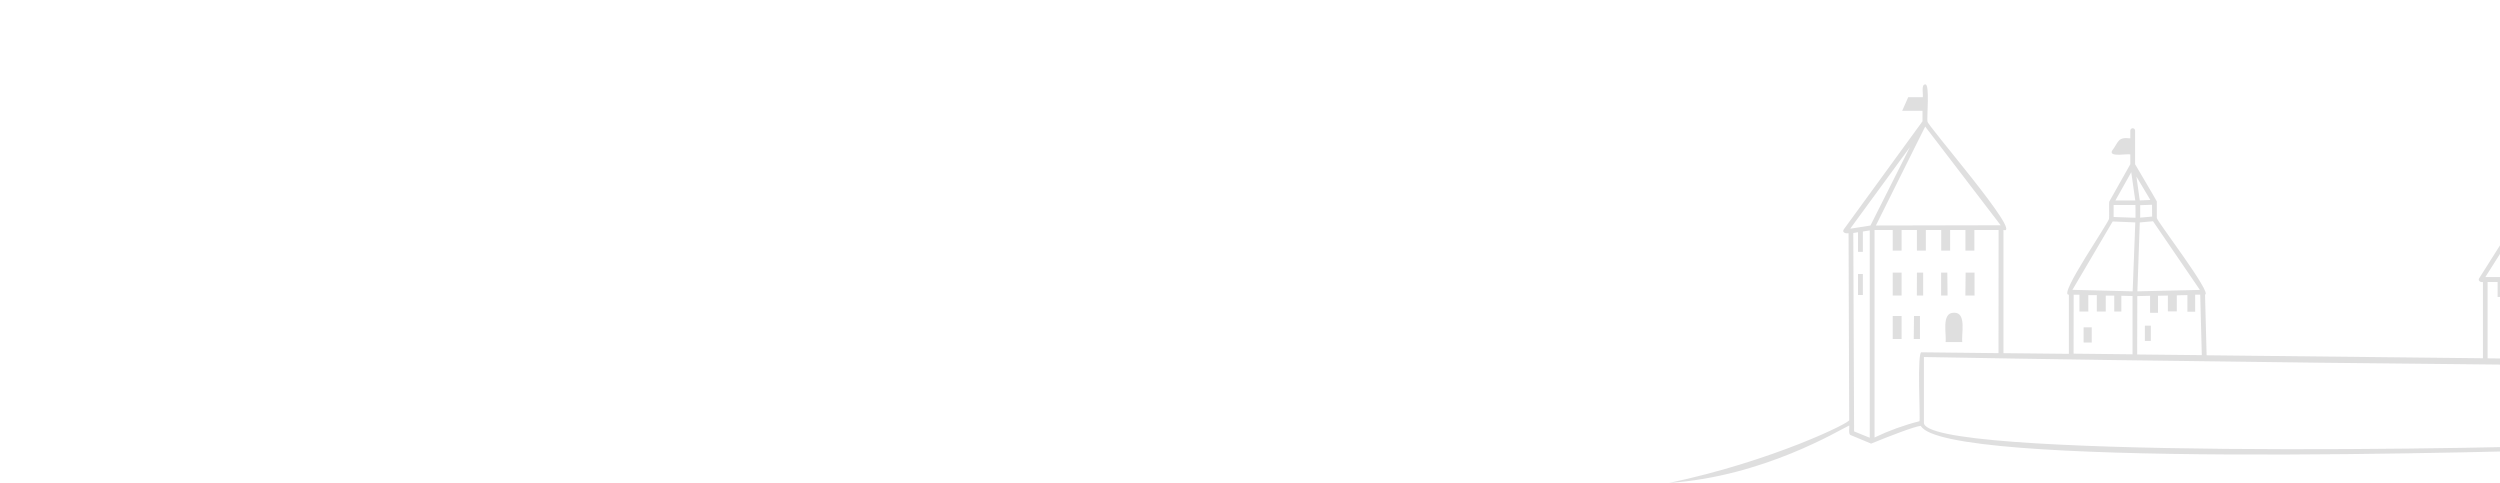 <svg width="1459" height="282" viewBox="0 0 1459 282" fill="none" xmlns="http://www.w3.org/2000/svg">
<g opacity="0.2">
<path d="M2621.1 289.287C2691.18 286.257 2792.64 272.774 2864.34 271.532C2964.85 269.745 3082.32 282.359 3182.93 282.806C3321.33 285.115 3307.53 266.963 3389.27 284.966C3413.59 272.948 3408.39 283.352 3408.84 259.365C3418.56 259.539 3472.36 275.853 3508.88 298.524C3476.56 268.726 3415.28 258.57 3408.84 256.559V147.052C3420.4 149.064 3341.72 71.912 3343.68 71.217V66.251C3344.92 65.456 3360.11 68.287 3358.1 64.165C3357.43 63.569 3352.26 52.569 3350.99 53.14H3343.68C3343.28 51.898 3344.8 45.517 3342.29 45.691C3339.4 44.3 3341.52 70.522 3340.89 71.242C3342.09 72.856 3278.74 148.567 3288.81 147.077V213.104L3240.73 213.228V182.164C3249.36 183.828 3203.07 126.914 3204.38 126.144C3204.92 125.712 3205.33 125.147 3205.58 124.506C3205.82 123.865 3205.9 123.171 3205.79 122.492C3205.69 121.813 3205.41 121.174 3204.97 120.638C3204.54 120.103 3203.98 119.69 3203.34 119.44C3202.72 118.521 3204.83 95.204 3201.95 96.272C3199.88 96.272 3200.7 99.525 3200.55 100.692C3186.81 99.997 3190.06 101.164 3181.93 110.873C3178.9 115.268 3199.58 112.313 3200.55 113.108V119.44C3199.92 119.69 3199.35 120.102 3198.92 120.635C3198.49 121.168 3198.21 121.804 3198.1 122.481C3197.99 123.157 3198.05 123.851 3198.29 124.493C3198.53 125.136 3198.93 125.705 3199.46 126.144C3200.5 127.411 3153.19 184.275 3162.72 182.164V213.402L3017.55 213.725V191.203C3018.9 191.501 3020.86 190.681 3019.89 189.042L2984.07 135.878V132.551H2993.14L2989.16 125.375H2984.07V122.445C2984.07 122.076 2983.92 121.722 2983.66 121.461C2983.4 121.2 2983.04 121.054 2982.67 121.054C2982.3 121.054 2981.95 121.2 2981.69 121.461C2981.43 121.722 2981.28 122.076 2981.28 122.445V135.878L2960.75 166.868C2959.7 166.868 2906.55 149.039 2905.55 149.933C2881.99 163.367 2884.25 159.99 2858.32 160.238C2858.32 159.592 2858.49 110.128 2858.32 109.532C2858.14 108.936 2847.53 94.633 2847.31 94.186C2847.13 90.685 2847.18 75.439 2848.37 72.459C2844.97 59.497 2834.8 61.185 2836.91 48.596C2840.97 49.366 2840.97 45.045 2836.91 45.815C2837.73 40.848 2833.33 40.848 2834.15 45.815C2830.03 45.045 2830.05 49.39 2834.15 48.596C2836.24 61.21 2826.1 59.447 2822.67 72.459C2823.84 75.339 2823.89 90.834 2823.74 94.186C2823.46 94.658 2812.87 109.085 2812.72 109.532C2812.57 109.979 2812.72 156.066 2812.72 156.712C2807.47 151.162 2800.64 147.35 2793.16 145.786C2792.98 139.355 2792.71 108.042 2795.17 102.704C2794.96 98.361 2793.19 94.239 2790.2 91.082C2768.42 67.592 2774.66 74.346 2773.59 56.318C2774.84 56.045 2779.51 57.262 2779.41 54.928C2779.31 52.594 2774.81 53.835 2773.59 53.562C2773.22 52.296 2774.69 46.336 2772.2 46.485C2769.71 46.634 2771.18 52.321 2770.81 53.562C2769.59 53.86 2764.79 52.594 2764.89 54.928C2764.99 57.262 2769.59 56.02 2770.81 56.318C2769.52 69.454 2775.28 66.251 2763.35 81.498C2764.97 74.495 2759.97 66.599 2755.89 62.75C2731.88 41.842 2729.59 33.548 2729.36 31.909C2729.36 31.164 2729.36 13.633 2729.36 12.863C2730.63 12.392 2738.81 14.105 2738.59 11.473C2738.84 8.841 2730.58 10.529 2729.36 10.082C2728.87 8.816 2730.66 -0.123 2727.97 0.15C2725.29 -0.123 2727.08 8.89 2726.58 10.082C2725.31 10.554 2716.96 8.816 2717.18 11.473C2716.93 14.105 2725.36 12.392 2726.58 12.863V30.593C2726.49 30.969 2726.49 31.36 2726.58 31.735C2727.3 43.505 2688.05 64.016 2692.6 82.242C2680.59 67.989 2685.36 69.082 2684.44 56.318C2685.68 56.045 2690.36 57.262 2690.26 54.928C2690.16 52.594 2685.66 53.835 2684.44 53.562C2684.07 52.296 2685.53 46.336 2683.05 46.485C2680.56 46.634 2682.03 52.321 2681.66 53.562C2680.44 53.86 2675.64 52.594 2675.74 54.928C2675.84 57.262 2680.44 56.02 2681.66 56.318C2679.89 74.843 2688.52 65.382 2664.98 91.082C2661.83 94.358 2660.05 98.71 2660 103.25C2640.66 115.666 2646.03 123.711 2646.65 151.323C2640.98 154.8 2637.13 161.43 2634.22 167.24L2578.36 179.482C2578.24 178.886 2578.66 118.273 2578.24 117.776C2578.24 117.528 2560.56 94.534 2560.46 94.286C2559.79 92.721 2491.42 94.286 2490.33 93.739V66.425C2495.3 62.775 2498.16 51.526 2490.15 46.56C2485.16 42.711 2480.54 38.414 2476.33 33.722V19.692C2477.57 19.22 2485.63 20.934 2485.4 18.302C2485.65 15.669 2477.55 17.358 2476.33 16.911C2475.88 15.645 2477.52 8.121 2474.94 8.319C2472.33 8.096 2473.97 15.769 2473.55 16.911C2472.28 17.383 2464.3 15.669 2464.5 18.302C2464.27 20.934 2472.3 19.245 2473.55 19.692V33.747C2469.34 38.44 2464.71 42.737 2459.72 46.584C2451.59 51.427 2454.75 63.147 2459.72 66.45V93.764C2458.31 94.186 2392.28 92.647 2391.23 94.236C2391.23 94.559 2373.55 117.429 2373.51 117.727C2373.06 118.149 2373.51 214.569 2373.36 215.19L2189.61 215.612V191.426C2191.15 191.749 2194.18 191.004 2192.44 188.943L2155.15 157.258V140.323C2155.15 139.954 2155 139.601 2154.74 139.34C2154.48 139.079 2154.13 138.933 2153.76 138.933C2153.39 138.933 2153.04 139.079 2152.77 139.34C2152.51 139.601 2152.37 139.954 2152.37 140.323V142.806C2151.1 143.551 2137.77 140.894 2139.61 144.867C2144.29 152.739 2142.1 154.154 2152.37 153.434V157.209L2112.69 188.968C2110.75 191.228 2114.33 191.699 2115.9 191.451C2115.9 191.451 2115.9 215.761 2115.9 215.836C2092.63 216.133 2027.02 215.389 2002.85 215.091C2003.15 214.519 2002.21 159.716 2002.31 159.121C2010.11 159.692 1954.57 96.62 1955.62 95.502V76.978C1955.62 76.609 1955.47 76.256 1955.21 75.995C1954.95 75.734 1954.59 75.588 1954.23 75.588C1953.86 75.588 1953.5 75.734 1953.24 75.995C1952.98 76.256 1952.83 76.609 1952.83 76.978V79.461H1944.88C1944.18 78.716 1936.8 88.947 1936.3 89.245C1933.37 93.566 1951.79 90.735 1952.81 91.504V95.428C1953.95 96.769 1895.95 160.784 1905.99 159.046C1905.75 169.798 1905.03 202.7 1904.78 213.948L1743.18 212.21C1741.84 211.416 1746.31 145.165 1740.69 149.014V125.573C1740.3 123.636 1736.32 120.383 1732.61 116.684V98.83C1743.83 91.38 1720.63 75.737 1719.39 72.856C1719.39 66.946 1719.39 59.099 1719.39 53.19C1719.39 52.821 1719.24 52.467 1718.98 52.206C1718.72 51.946 1718.37 51.799 1718 51.799C1717.63 51.799 1717.27 51.946 1717.01 52.206C1716.75 52.467 1716.6 52.821 1716.6 53.19V58.156C1707.78 57.461 1709.15 59.174 1704.42 65.456C1702.16 69.578 1715.39 66.946 1716.6 67.641V72.906C1715.29 75.786 1691.94 91.653 1703.58 99.028V116.907C1703.35 117.304 1696.99 124.704 1696.94 125.151C1696.89 125.598 1696.94 148.567 1696.94 149.113C1691.4 145.016 1695.82 211.416 1694.45 211.788L1509.34 209.801C1509.98 209.081 1509.34 165.428 1509.56 164.608C1518.74 167.091 1477.74 116.112 1479.18 115.666V94.633C1479.18 94.264 1479.04 93.911 1478.77 93.65C1478.51 93.389 1478.16 93.243 1477.79 93.243C1477.42 93.243 1477.07 93.389 1476.81 93.65C1476.54 93.911 1476.4 94.264 1476.4 94.633V97.787C1464.27 97.141 1467.05 98.085 1460.46 107.074C1457.98 111.246 1475.38 108.514 1476.4 109.259V115.641L1446.84 162.423C1445.99 163.913 1447.71 164.906 1449.03 164.559C1449.03 164.708 1449.03 208.908 1449.03 209.081L1287.78 207.343L1286.86 171.909C1291.36 171.437 1258.29 128.354 1258.72 127.212V118.025C1258.75 117.869 1258.75 117.708 1258.72 117.553C1258.72 117.28 1246.14 96.098 1246.04 95.85V76.233C1246.04 75.864 1245.89 75.511 1245.63 75.25C1245.37 74.989 1245.01 74.843 1244.64 74.843C1244.27 74.843 1243.92 74.989 1243.66 75.25C1243.4 75.511 1243.25 75.864 1243.25 76.233V80.752C1235.62 79.834 1236.51 82.938 1232.59 87.978C1230.52 91.927 1241.98 89.518 1243.25 90.139V95.85L1231.02 117.553C1230.7 117.553 1231.02 127.237 1230.85 127.485C1231.59 128.727 1200.69 172.952 1207.4 171.958V206.499L1169.22 206.102V134.215C1181.27 137.89 1122.83 70.994 1124.91 70.845C1124.32 69.852 1126.41 48.347 1123.52 49.291C1121.04 49.117 1122.53 55.623 1122.13 56.74H1113.63L1110.12 64.662H1121.98V70.77L1076.01 133.892C1074.82 135.853 1077.38 136.375 1078.82 136.127L1079.19 245.137C1080.54 246.378 1034.44 269.099 974.107 281.837C1029.25 278.113 1073.38 250.997 1079.19 248.315C1079.49 249.408 1078.5 253.505 1080.09 253.927L1091.97 258.893C1102.81 254.448 1117.5 248.812 1120.96 248.514C1134.39 273.146 1447.21 264.182 1537.88 261.352C1697.51 262.121 1794.74 277.939 1885.36 289.088C1893.71 290.007 1915.77 290.603 1929.44 291.05C1929.63 291.057 1929.81 291.026 1929.99 290.959C1930.16 290.892 1930.32 290.79 1930.46 290.661C1930.59 290.531 1930.7 290.375 1930.77 290.203C1930.84 290.031 1930.88 289.846 1930.88 289.659C1929.91 282.21 1933.37 274.115 1941.87 274.214C1950.37 274.314 1953.83 282.731 1952.83 290.156C2000.42 295.122 2057.62 288.169 2084.84 287.499C2113.96 285.413 2148.07 282.533 2208.3 281.018C2210.59 280.745 2209.27 277.84 2209.5 276.35C2209.5 258.794 2224.61 244.491 2243.18 244.491C2247.79 244.424 2252.37 245.309 2256.62 247.09C2260.87 248.871 2264.71 251.51 2267.89 254.841C2271.08 258.172 2273.54 262.124 2275.12 266.449C2276.7 270.774 2277.38 275.379 2277.09 279.975C2307.23 281.142 2335.49 279.205 2359.41 279.106C2408.36 277.914 2462.76 276.623 2504.3 283.079C2515.09 283.327 2585.94 292.614 2595.29 288.79C2590.59 260.681 2618.26 257.95 2620.77 277.864C2621.1 278.46 2620.23 289.039 2621.1 289.287ZM3321.38 143.8H3319.69L3291.65 144.247L3342.76 74.719L3388.25 142.036C3388.24 142.26 3388.24 142.484 3388.25 142.707L3321.38 143.8ZM3406.03 143.8V144.023L3392.08 142.707L3354.24 86.911L3406.06 143.675C3406.05 143.717 3406.04 143.759 3406.03 143.8ZM3406.03 274.984C3400.83 276.476 3395.83 278.567 3391.11 281.217V145.438C3391.11 145.438 3394.4 145.712 3394.57 145.712V161.157H3397.33V145.985L3400.96 146.308V161.206H3403.74V146.506L3406.23 146.73L3406.03 274.984ZM3291.67 147.077L3302.46 146.903V161.802H3307.03V146.903L3319.69 146.506V161.157H3324.26V146.506L3336.94 146.308V161.206H3341.52V146.308L3354.2 146.084V161.157H3358.77V145.96L3371.45 145.761V161.157H3376.02V145.687L3388.3 145.463V281.813C3373.04 277.72 3357.41 275.101 3341.64 273.991L3336.52 254.126V214.395C3336.99 211.167 3292.94 213.924 3291.77 213.104L3291.67 147.077ZM3202 127.485L3238.69 179.408H3164.56L3202 127.485ZM3165.55 182.164H3169.08V193.885H3171.74V182.164H3175.89V193.885H3180.22V182.164H3186.09V193.885H3191.23V182.164H3198.69V193.885H3205.53V182.164H3212.99V193.885H3218.13V182.164H3224V193.885H3228.32V182.164H3232.68V193.885H3235.16V182.164H3237.82V213.228L3165.55 213.402V182.164ZM2998.98 181.965C2998.98 182.139 3004.82 181.965 3005.07 181.965V213.253H2988.71V178.787L2998.98 181.965ZM2801.74 178.042H2985.86V213.352H2801.74V178.042ZM3007.76 191.203H3014.74V213.774H3007.76V191.203ZM2982.75 138.808L3016.11 188.471H3007.76C3007.56 179.408 3009.92 178.837 2999.63 179.333C2992.02 176.85 2971.41 170.245 2963.51 167.787L2982.75 138.808ZM2886.04 163.019C2887.06 163.019 2905.46 152.913 2906.33 152.664C2918.76 156.613 2966.34 171.511 2977.92 175.261H2805.81L2828.39 163.019H2886.04ZM2819.11 164.608C2817.67 162.522 2816.33 160.884 2815.33 159.642V111.419H2825.28V161.405L2819.14 164.732C2819.13 164.691 2819.12 164.649 2819.11 164.608ZM2820.43 103.399C2822.18 104.821 2823.58 106.61 2824.56 108.638H2816.65L2820.43 103.399ZM2850.44 103.399L2854.24 108.663H2846.29C2847.26 106.616 2848.68 104.81 2850.44 103.374V103.399ZM2828.06 111.444H2842.46V160.238H2828.06V111.444ZM2829.23 108.663C2834.8 101.387 2835.37 102.058 2841.24 108.663H2829.23ZM2845.24 160.263V111.419H2855.48V160.238L2845.24 160.263ZM2826.45 92.97V77.748H2844.45V92.97H2826.45ZM2827.44 67.84C2830.48 65.034 2833.18 61.875 2835.47 58.429C2836.09 61.757 2847.9 68.61 2845.02 74.967H2825.92C2825.45 73.761 2825.35 72.443 2825.62 71.177C2825.88 69.91 2826.52 68.75 2827.44 67.84ZM2825.97 95.751H2844.84L2848.75 101.139C2846.64 102.794 2844.94 104.909 2843.78 107.322C2837.93 99.202 2832.49 98.308 2826.87 107.173C2825.7 104.811 2824 102.753 2821.9 101.164L2825.97 95.751ZM2783.71 144.718C2775.26 144.718 2763.95 145.712 2757.01 150.33C2755.9 148.973 2754.76 147.698 2753.6 146.506V111.419H2790.15V145.215C2788 144.889 2785.83 144.723 2783.66 144.718H2783.71ZM2732.67 136.151C2731.33 131.309 2736.6 108.613 2727.57 108.837C2718.55 109.06 2723.82 131.185 2722.6 135.978C2715.82 136.333 2709.29 138.654 2703.81 142.657V110.376C2707.91 104.044 2705.03 94.633 2700.13 90.511H2754.67C2749.7 94.683 2746.89 104.144 2750.99 110.376V144.023C2745.8 139.617 2739.4 136.875 2732.62 136.151H2732.67ZM2695.93 150.181C2687.35 144.967 2674.37 144.271 2664.35 144.967V111.419H2700.92C2700.92 111.568 2700.92 144.718 2700.92 144.818C2699.11 146.478 2697.42 148.271 2695.88 150.181H2695.93ZM2771.95 73.527C2771.8 79.213 2798.58 96.173 2790.82 108.638H2753.06C2745.4 96.148 2772.08 79.213 2771.9 73.527H2771.95ZM2701.5 64.736C2718.5 49.837 2725.11 41.121 2727.57 36.155C2730.06 41.121 2736.65 49.912 2753.63 64.687C2760.69 71.366 2762.93 80.181 2757.16 87.631H2697.49C2692.22 79.685 2694.58 71.416 2701.45 64.736H2701.5ZM2666.52 93.019C2676.46 83.385 2680.69 77.276 2682.58 73.527C2682.43 79.213 2709.2 96.173 2701.45 108.638H2663.73C2662.46 106.079 2662.05 103.182 2662.55 100.371C2663.05 97.56 2664.44 94.984 2666.52 93.019ZM2659.56 106.403C2659.66 108.043 2660.36 109.588 2661.52 110.749V135.754H2648.59C2646.72 130.352 2646.79 124.466 2648.79 119.109C2650.79 113.752 2654.6 109.259 2659.56 106.403ZM2648.96 138.535H2661.4V145.339C2657.04 146.046 2652.84 147.482 2648.96 149.585V138.535ZM2641.51 159.493C2652.79 144.892 2679.59 144.023 2695.93 153.409C2704.98 144.892 2712.63 137.741 2726.46 138.51C2740.28 137.89 2748.63 144.768 2756.84 153.658C2777.1 142.384 2804.32 145.538 2816.9 166.073L2799.8 175.36C2799.51 175.54 2799.29 175.799 2799.15 176.105C2798.88 176.652 2799.15 213.601 2799.15 214.172H2793.73C2793.73 214.172 2793.73 167.191 2793.73 166.992C2786.27 153.881 2766.61 151.274 2755.39 161.082C2741.6 143.154 2711.81 143.079 2697.94 160.958C2686.73 151.274 2666.96 153.956 2659.73 167.091C2659.73 167.091 2659.73 214.271 2659.73 214.42H2636.19V168.854C2637.26 166.371 2640.34 160.859 2641.41 159.493H2641.51ZM2662.36 168.656H2693.84V214.47H2662.36V168.656ZM2758.53 165.9C2758.03 165.055 2757.51 164.236 2756.94 163.416C2761.62 159.548 2767.62 157.646 2773.67 158.109C2779.73 158.572 2785.37 161.365 2789.4 165.9H2758.53ZM2755.27 165.9H2697.59C2710.1 145.438 2742.67 145.438 2755.17 165.9H2755.27ZM2694.44 165.9H2663.73C2667.77 161.413 2673.37 158.652 2679.39 158.19C2685.41 157.727 2691.38 159.599 2696.05 163.416C2695.43 164.136 2694.88 165.006 2694.34 165.9H2694.44ZM2696.62 168.656H2756.29V214.346L2696.62 214.47V168.656ZM2759.12 168.656H2790.87V214.246H2759.12V168.656ZM2633.28 170.171V214.619H2577.89V182.288L2633.28 170.171ZM2541.86 173.2V153.658H2550.14V155.644C2548 156.811 2547.46 160.089 2546.79 162.299C2543.06 165.006 2547.78 166.173 2550.27 165.676C2550.21 165.868 2550.2 166.07 2550.24 166.267C2550.28 166.463 2550.36 166.649 2550.48 166.808C2550.6 166.968 2550.75 167.097 2550.93 167.186C2551.11 167.276 2551.31 167.322 2551.51 167.322C2551.71 167.322 2551.91 167.276 2552.09 167.186C2552.27 167.097 2552.42 166.968 2552.54 166.808C2552.66 166.649 2552.74 166.463 2552.78 166.267C2552.82 166.07 2552.81 165.868 2552.75 165.676C2555.24 166.173 2559.96 165.006 2556.26 162.299C2555.56 160.089 2555.04 156.811 2552.88 155.644V153.658H2560.98V173.2H2541.86ZM2549.17 163.267C2549.67 161.852 2550.17 158.798 2551.34 158.053C2551.47 158.102 2551.62 158.102 2551.76 158.053C2552.9 158.798 2553.4 161.852 2553.92 163.267H2549.17ZM2541.86 151.001C2541.77 149.687 2541.95 148.368 2542.38 147.126C2542.82 145.884 2543.51 144.746 2544.41 143.782C2545.31 142.818 2546.4 142.049 2547.6 141.523C2548.81 140.998 2550.12 140.726 2551.44 140.726C2552.75 140.726 2554.06 140.998 2555.27 141.523C2556.48 142.049 2557.56 142.818 2558.46 143.782C2559.36 144.746 2560.05 145.884 2560.49 147.126C2560.92 148.368 2561.1 149.687 2561.01 151.001H2541.86ZM2551.44 137.815C2534.78 137.592 2539.75 162.92 2539 173.324H2527.77C2527.07 162.87 2532.09 137.617 2515.34 137.815C2498.66 137.592 2503.63 162.92 2502.91 173.324H2491.82C2490.9 159.195 2497.71 127.187 2474.71 127.634C2451.79 127.162 2458.53 159.245 2457.63 173.324H2446.4C2446.4 173.026 2446.4 149.064 2446.4 149.734C2446.56 149.46 2446.62 149.137 2446.56 148.823C2446.51 148.509 2446.34 148.224 2446.1 148.021C2442.92 132.874 2421.36 135.878 2421.79 151.398V173.324H2410.52C2409.78 162.398 2415.02 138.039 2398.09 137.815C2381.16 137.592 2386.41 162.92 2385.66 173.324H2375.47V119.738H2575.03V173.2H2563.69C2563.02 162.746 2568.02 137.492 2551.34 137.691L2551.44 137.815ZM2505.89 173.324C2505.89 172.281 2505.89 151.448 2505.89 150.454H2514.19V151.919C2510.46 153.186 2510.41 158.574 2509.77 161.852C2509.25 161.852 2508.76 162.056 2508.4 162.419C2508.03 162.782 2507.83 163.275 2507.83 163.789C2507.83 164.303 2508.03 164.795 2508.4 165.158C2508.76 165.522 2509.25 165.726 2509.77 165.726H2514.19C2514.16 165.909 2514.16 166.099 2514.21 166.281C2514.25 166.463 2514.34 166.633 2514.46 166.778C2514.57 166.923 2514.72 167.04 2514.89 167.12C2515.06 167.2 2515.25 167.242 2515.44 167.242C2515.62 167.242 2515.81 167.2 2515.98 167.12C2516.15 167.04 2516.3 166.923 2516.42 166.778C2516.54 166.633 2516.62 166.463 2516.67 166.281C2516.71 166.099 2516.72 165.909 2516.68 165.726H2521.08C2521.59 165.726 2522.09 165.522 2522.45 165.158C2522.81 164.795 2523.02 164.303 2523.02 163.789C2523.02 163.275 2522.81 162.782 2522.45 162.419C2522.09 162.056 2521.59 161.852 2521.08 161.852C2520.41 158.649 2520.38 153.26 2516.63 151.919V150.454H2524.81C2524.93 151.423 2524.81 172.306 2524.81 173.324H2505.89ZM2512.08 163.118C2513.57 151.373 2517.57 151.398 2519.07 163.118H2512.08ZM2506.49 147.673C2507.01 145.693 2508.18 143.943 2509.8 142.693C2511.43 141.444 2513.42 140.767 2515.47 140.767C2517.52 140.767 2519.52 141.444 2521.14 142.693C2522.77 143.943 2523.94 145.693 2524.46 147.673H2506.49ZM2489.08 144.818H2460.37C2459.97 126.02 2489.33 126.02 2488.98 144.693L2489.08 144.818ZM2460.47 148.145C2460.49 147.98 2460.49 147.813 2460.47 147.648H2488.98V173.2H2460.37L2460.47 148.145ZM2424.4 173.2C2424.4 172.157 2424.4 151.323 2424.4 150.33H2443.46C2443.46 151.299 2443.46 172.182 2443.46 173.2H2424.4ZM2424.99 147.549C2425.52 145.569 2426.68 143.818 2428.31 142.569C2429.94 141.32 2431.93 140.643 2433.98 140.643C2436.03 140.643 2438.02 141.32 2439.65 142.569C2441.27 143.818 2442.44 145.569 2442.97 147.549H2424.99ZM2388.45 173.2V154.651H2407.59V173.2H2388.45ZM2407.59 151.87H2388.45C2388.25 150.499 2388.35 149.101 2388.74 147.772C2389.13 146.442 2389.8 145.212 2390.71 144.165C2391.61 143.118 2392.74 142.278 2394 141.702C2395.26 141.127 2396.63 140.829 2398.02 140.829C2399.41 140.829 2400.78 141.127 2402.04 141.702C2403.3 142.278 2404.42 143.118 2405.33 144.165C2406.24 145.212 2406.91 146.442 2407.3 147.772C2407.69 149.101 2407.79 150.499 2407.59 151.87ZM2461.99 67.294H2487.09C2485.33 78.667 2493.88 109.507 2474.66 109.507C2455.27 110.103 2463.53 78.096 2461.99 67.294ZM2456.76 56.045C2456.76 49.142 2475.58 37.596 2474.32 36.428H2474.66C2476.18 40.848 2502.01 53.81 2487.84 64.513H2460.99C2458.51 62.35 2456.95 59.319 2456.64 56.045H2456.76ZM2392.37 96.496C2392.75 96.496 2458.73 96.496 2459.05 96.496C2458.16 117.006 2490.55 117.081 2489.73 96.496H2558.05L2573.59 116.957H2376.89L2392.37 96.496ZM2375.44 175.956H2575V214.743L2375.44 215.215V175.956ZM2153.11 159.741L2187.12 188.72H2117.51L2153.11 159.741ZM2118.68 215.711V191.426H2124.97V199.347H2130.34V191.426H2137.55V199.347H2142.94V191.426H2150.15V199.347H2155.55V191.426H2162.73V199.347H2168.13V191.426H2175.34V199.347H2180.73V191.426H2186.18V215.637L2118.66 215.811C2118.66 215.811 2118.68 215.736 2118.68 215.711ZM1908.7 156.439C1908.63 156.273 1908.52 156.128 1908.38 156.017L1954.25 98.308L1999.72 156.389L1908.7 156.439ZM1915.47 159.22V169.152H1918.25V159.22H1927.47V169.152H1930.26V159.22H1939.41V169.152H1942.19V159.22H1951.37V169.152H1954.13V159.22H1963.3V169.152H1966.08V159.22H1975.23V169.152H1978.02V159.22H1987.14V169.152H1989.9V159.22H1999.57L1999.75 174.317H1908.51L1908.85 159.22H1915.47ZM1908.43 177.098H1999.77C1999.77 177.719 2000.02 214.594 2000.29 215.165L1907.59 214.048L1908.43 177.098ZM1736.34 124.158H1701.24L1705.76 118.645H1730.75C1732.74 120.582 1734.88 122.668 1736.34 124.158ZM1729.88 115.864H1727.39C1726.85 114.027 1728.89 103.895 1725.63 103.821C1722.37 103.746 1724.44 114.076 1723.89 115.864H1720.48C1719.89 113.878 1722.17 103.722 1718.42 103.821C1714.67 103.92 1716.93 113.927 1716.33 115.864H1712.43C1711.91 114.027 1713.94 103.895 1710.69 103.821C1707.43 103.746 1709.47 114.076 1708.95 115.864H1706.46V99.674H1729.93L1729.88 115.864ZM1705.99 87.581C1711.51 82.143 1716.11 77.4 1718.05 75.389C1718.74 78.195 1739.2 90.586 1730.65 96.868H1705.44C1702.36 94.882 1702.41 90.66 1705.99 87.606V87.581ZM1699.67 126.939H1737.96V148.989H1699.67V126.939ZM1697.19 151.77H1740.42V212.235L1697.19 211.763V151.77ZM1477.79 118.496L1507.62 161.703H1450.44L1477.79 118.496ZM1451.76 164.559H1457.6V173.274H1462.13V164.559H1470.23V173.274H1474.76V164.559H1482.86V173.274H1487.44V164.559H1495.54V173.274H1500.07V164.559H1506.75C1506.98 165.403 1506.36 208.982 1506.98 209.727L1451.76 209.131C1451.79 208.883 1451.81 164.807 1451.76 164.559ZM1243.8 100.494L1246.14 116.982H1234.55L1243.8 100.494ZM1255.98 126.393L1249.02 127.013V119.738L1255.91 119.49L1255.98 126.393ZM1246.28 121.799V127.088L1233.51 126.641V119.639H1246.23L1246.28 121.799ZM1232.96 129.248L1246.16 129.795L1244.62 170.022L1209.47 169.152L1232.96 129.248ZM1247.33 172.803L1254.79 172.629V182.561H1259.41V172.604L1265.18 172.48V181.742H1270.38V172.356L1276.57 172.207V181.916H1281.09V171.983H1284.05L1284.97 207.269L1247.25 206.871L1247.33 172.803ZM1283.87 169.202L1247.38 170.022L1248.77 129.819L1256.5 129.124L1283.87 169.202ZM1254.94 116.708L1248.77 116.957L1246.81 103.026L1254.94 116.708ZM1210.19 172.008H1213.57V181.792H1218.74V172.256H1223.71V181.792H1228.91V172.505H1233.88V181.792H1238.01V172.604L1244.54 172.753V206.772L1210.14 206.4L1210.19 172.008ZM1166.33 206.102L1121.58 205.605C1118.5 203.842 1120.89 245.335 1120.17 245.832C1111.15 248.118 1102.38 251.296 1093.99 255.317V134.215H1104.58V146.233H1109.77V134.215H1118.72V146.233H1123.92V134.215H1132.89V146.233H1138.09V134.215H1147.04V146.233H1152.24V134.215H1166.38L1166.33 206.102ZM1094.76 131.607L1121.98 76.978L1123.55 73.874L1167.6 131.458L1094.76 131.607ZM1114.65 85.818L1091.6 131.607L1080.49 133.37H1079.84L1114.65 85.818ZM1081.58 135.978L1084.34 135.531V146.978H1087.17V135.109L1091.18 134.463V255.466L1082.05 251.767L1081.58 135.978ZM2243.21 241.635C2222.43 241.635 2205.62 258.347 2206.81 278.187L2199.95 278.361C2199.33 221.795 2285.47 221 2285.97 277.517H2279.61C2280.5 257.974 2263.74 241.611 2243.21 241.635ZM2608.04 262.295C2594.42 262.121 2591.16 276.3 2592.53 287.276C2531.6 284.792 2484.48 274.86 2421.69 275.282C2378.95 275.282 2335.99 277.144 2288.75 277.492C2287.46 216.953 2197.27 217.897 2197.19 278.436C2080.72 282.011 2076.09 289.163 1955.64 288.716C1958.75 266.367 1925.61 265.796 1928.12 288.145C1803.67 281.813 1723.64 258.024 1537.8 258.521C1456.48 262.618 1120.36 267.634 1122.8 246.478V208.361C1673.5 218.294 2775.93 219.213 3333.59 215.811V254.374C3333.59 254.895 3338.56 273.593 3338.56 274.09C3235.63 287.872 3003.53 270.812 2880.35 268.602C2802.65 268.9 2699.76 282.011 2623.36 286.829C2624.95 275.903 2621.37 262.121 2608.02 262.295H2608.04ZM1721.78 145.14H1716.16C1716.41 142.657 1714.91 136.524 1718.99 136.648C1723.07 136.772 1721.53 142.732 1721.78 145.14ZM1709.22 145.14H1704.67C1704.92 143.055 1703.53 136.648 1706.93 136.648C1710.34 136.648 1708.95 143.055 1709.22 145.14ZM1732.09 145.14H1727.54C1727.82 143.055 1726.42 136.648 1729.83 136.648C1733.24 136.648 1731.82 143.055 1732.09 145.14ZM1721.9 173.945H1716.01C1716.21 171.462 1714.86 165.602 1718.94 165.701C1723.02 165.8 1721.7 171.487 1721.9 173.945ZM1733.68 173.945H1727.77C1727.97 171.462 1726.65 165.602 1730.73 165.701C1734.8 165.8 1733.56 171.487 1733.68 173.945ZM1710.04 173.945H1704.15C1704.35 171.462 1703.03 165.602 1707.11 165.701C1711.18 165.8 1709.84 171.487 1710.04 173.945ZM1721.9 196.293H1716.01C1716.21 193.81 1714.86 187.95 1718.94 188.049C1723.02 188.148 1721.7 193.835 1721.9 196.293ZM1733.68 196.293H1727.77C1727.97 193.81 1726.65 187.95 1730.73 188.049C1734.8 188.148 1733.56 193.835 1733.68 196.293ZM1710.04 196.293H1704.15C1704.35 193.81 1703.03 187.95 1707.11 188.049C1711.18 188.148 1709.84 193.835 1710.04 196.293ZM0 346.582C44.352 346.035 1045.08 351.49 1102.79 351.465C2002.21 360.975 3958.18 374.315 4497.51 360.632C3956.98 382.459 881.942 355.024 0 346.582ZM2975.54 205.605H2964.8C2965.27 201.086 2962.51 189.589 2970.17 189.787C2977.78 189.614 2975.02 201.135 2975.49 205.63L2975.54 205.605ZM2820.55 205.605H2809.81C2810.26 201.086 2807.53 189.589 2815.19 189.787C2822.77 189.614 2819.98 201.135 2820.51 205.63L2820.55 205.605ZM2953.39 205.605H2942.65C2943.12 201.086 2940.39 189.589 2948.02 189.787C2955.62 189.614 2952.89 201.135 2953.34 205.63L2953.39 205.605ZM2931.26 205.605H2920.52C2920.97 201.086 2918.23 189.589 2925.89 189.787C2933.47 189.614 2930.74 201.135 2931.21 205.63L2931.26 205.605ZM2909.11 205.605H2898.37C2898.84 201.086 2896.08 189.589 2903.74 189.787C2911.35 189.614 2908.59 201.135 2909.06 205.63L2909.11 205.605ZM2886.98 205.605H2876.17C2876.64 201.086 2873.91 189.589 2881.56 189.787C2889.2 189.614 2886.46 201.135 2886.93 205.63L2886.98 205.605ZM2864.83 205.605H2854.04C2854.51 201.086 2851.76 189.589 2859.41 189.787C2867.07 189.614 2864.31 201.135 2864.73 205.63L2864.83 205.605ZM2842.68 205.605H2831.94C2832.41 201.086 2829.68 189.589 2837.31 189.787C2844.84 189.614 2842.18 201.135 2842.63 205.63L2842.68 205.605ZM2686.83 139.901H2676.68C2677.95 135.407 2672.86 115.07 2681.66 115.492C2690.71 115.045 2685.56 135.332 2686.83 139.901ZM2731.58 201.98H2721.41C2722.68 197.485 2717.61 177.148 2726.38 177.57C2735.46 177.123 2730.33 197.435 2731.6 202.004L2731.58 201.98ZM2778.24 197.609H2771.21C2772 194.431 2768.72 181.643 2774.79 181.941C2780.75 181.692 2777.47 194.53 2778.27 197.634L2778.24 197.609ZM2682.55 197.609H2675.54C2676.31 194.431 2673.06 181.643 2679.12 181.941C2685.06 181.692 2681.78 194.53 2682.58 197.634L2682.55 197.609ZM2605.48 196.045V186.361H2612.54V196.169L2605.48 196.045ZM2774.76 139.876H2764.59C2765.86 135.382 2760.79 115.045 2769.57 115.467C2778.56 115.045 2773.49 135.332 2774.76 139.901V139.876ZM2836.39 81.373V89.667H2833.63V81.373H2836.39ZM2837.86 129.124H2831.44C2832.12 126.293 2829.28 115.392 2834.65 115.641C2840.02 115.467 2837.19 126.293 2837.86 129.124ZM2853.27 129.124H2848.7C2849.34 127.063 2846.83 116.386 2850.98 116.708C2855.14 116.46 2852.63 127.063 2853.27 129.124ZM2822.2 129.124H2817.5C2818.14 127.063 2815.66 116.386 2819.81 116.708C2824.06 116.46 2821.55 127.063 2822.2 129.124ZM1104.58 159.071H1109.77V172.48H1104.58V159.071ZM1118.72 159.071H1122.35V172.48H1118.67L1118.72 159.071ZM1104.58 184.424H1109.77V197.833H1104.58V184.424ZM1117.01 184.424H1120.49V197.833H1116.86L1117.01 184.424ZM1136.6 172.48H1132.84V159.071H1136.45L1136.6 172.48ZM1147.14 159.071H1152.34V172.48H1146.99L1147.14 159.071ZM1145.2 199.645H1135.43C1136.15 195.424 1132.72 182.263 1140.4 182.512C1147.93 182.288 1144.48 195.399 1145.2 199.645ZM1216 191.029H1220.73V199.919H1216V191.029ZM1251.75 190.06H1255.23V198.95H1251.75V190.06ZM3354.12 173.523V190.16H3346.66V173.523C3346.77 172.609 3347.21 171.766 3347.89 171.154C3348.58 170.542 3349.47 170.204 3350.39 170.204C3351.31 170.204 3352.2 170.542 3352.89 171.154C3353.58 171.766 3354.02 172.609 3354.12 173.523ZM3373.44 190.16H3365.98V173.523C3366.09 172.609 3366.52 171.766 3367.21 171.154C3367.9 170.542 3368.79 170.204 3369.71 170.204C3370.63 170.204 3371.52 170.542 3372.21 171.154C3372.89 171.766 3373.33 172.609 3373.44 173.523V190.16ZM3354.12 212.905H3346.66C3347.36 209.603 3344.33 198.007 3350.42 198.255C3356.48 198.031 3353.42 209.578 3354.12 212.905ZM3350.02 238.134H3342.56V227.233C3342.67 226.319 3343.1 225.476 3343.79 224.864C3344.48 224.253 3345.37 223.914 3346.29 223.914C3347.21 223.914 3348.1 224.253 3348.79 224.864C3349.47 225.476 3349.91 226.319 3350.02 227.233V238.134ZM3373.44 212.905H3365.98V202.004C3366.09 201.091 3366.52 200.248 3367.21 199.636C3367.9 199.024 3368.79 198.686 3369.71 198.686C3370.63 198.686 3371.52 199.024 3372.21 199.636C3372.89 200.248 3373.33 201.091 3373.44 202.004V212.905ZM3348.58 158.276H3345.79V151.472H3348.58V158.276ZM3328.32 151.696H3331.1V158.003H3328.32V151.696ZM3365.61 158.276H3362.85V151.472H3365.61V158.276ZM3311.73 151.472H3314.49V158.326H3311.73V151.472ZM3394.47 170.518H3397.23V183.182H3394.47V170.518ZM3400.86 170.518H3403.64V183.182H3400.86V170.518ZM3394.47 199.198H3397.23V211.887H3394.47V199.198ZM3400.86 199.198H3403.64V211.887H3400.86V199.198ZM1493.75 196.864H1489.23V186.808H1493.75V196.864ZM1481.12 196.864H1476.6V186.808H1481.12V196.864ZM1468.49 196.864H1463.97V186.808H1468.49V196.864ZM1979.46 191.898H1972.22V186.808C1972.3 185.907 1972.71 185.068 1973.38 184.457C1974.04 183.845 1974.91 183.506 1975.82 183.506C1976.72 183.506 1977.59 183.845 1978.26 184.457C1978.92 185.068 1979.33 185.907 1979.41 186.808L1979.46 191.898ZM1932.4 191.898H1925.21C1925.21 188.993 1924.27 183.033 1928.82 183.133C1933.37 183.232 1932.45 189.067 1932.45 191.973L1932.4 191.898ZM1956.29 191.898H1949.1C1949.1 188.993 1948.16 183.033 1952.68 183.133C1957.21 183.232 1956.21 189.067 1956.29 191.973V191.898ZM1935.06 201.533H1939.91V206.102H1935.16L1935.06 201.533ZM1949.68 201.533H1954.42V206.102H1949.68V201.533ZM1964.27 201.533H1969.02V206.102H1964.27V201.533ZM1978.89 201.533H1983.64V206.102H1978.89V201.533ZM1920.46 201.533H1925.21V206.102H1920.46V201.533ZM3168.04 200.117H3170.7V209.677H3168.04V200.117ZM3221.44 200.117H3224.77V209.677H3221.44V200.117ZM3183.75 209.677H3179.1C3179.57 207.616 3177.58 199.943 3181.44 200.117C3185.29 200.291 3183.33 207.616 3183.77 209.677H3183.75ZM2138.3 211.068H2131.11C2130.96 208.312 2130.84 203.817 2134.72 203.892C2138.59 203.966 2138.47 208.212 2138.3 211.068ZM2176.08 211.068H2168.9C2168.75 208.312 2168.6 203.817 2172.5 203.892C2176.41 203.966 2176.21 208.212 2176.08 211.068ZM2157.79 211.068H2150.6C2150.45 208.312 2150.33 203.817 2154.21 203.892C2158.09 203.966 2157.91 208.212 2157.74 211.068H2157.79ZM1084.34 159.915H1087.17V172.157H1084.34V159.915Z" fill="#5F5D61"/>
</g>
</svg>
